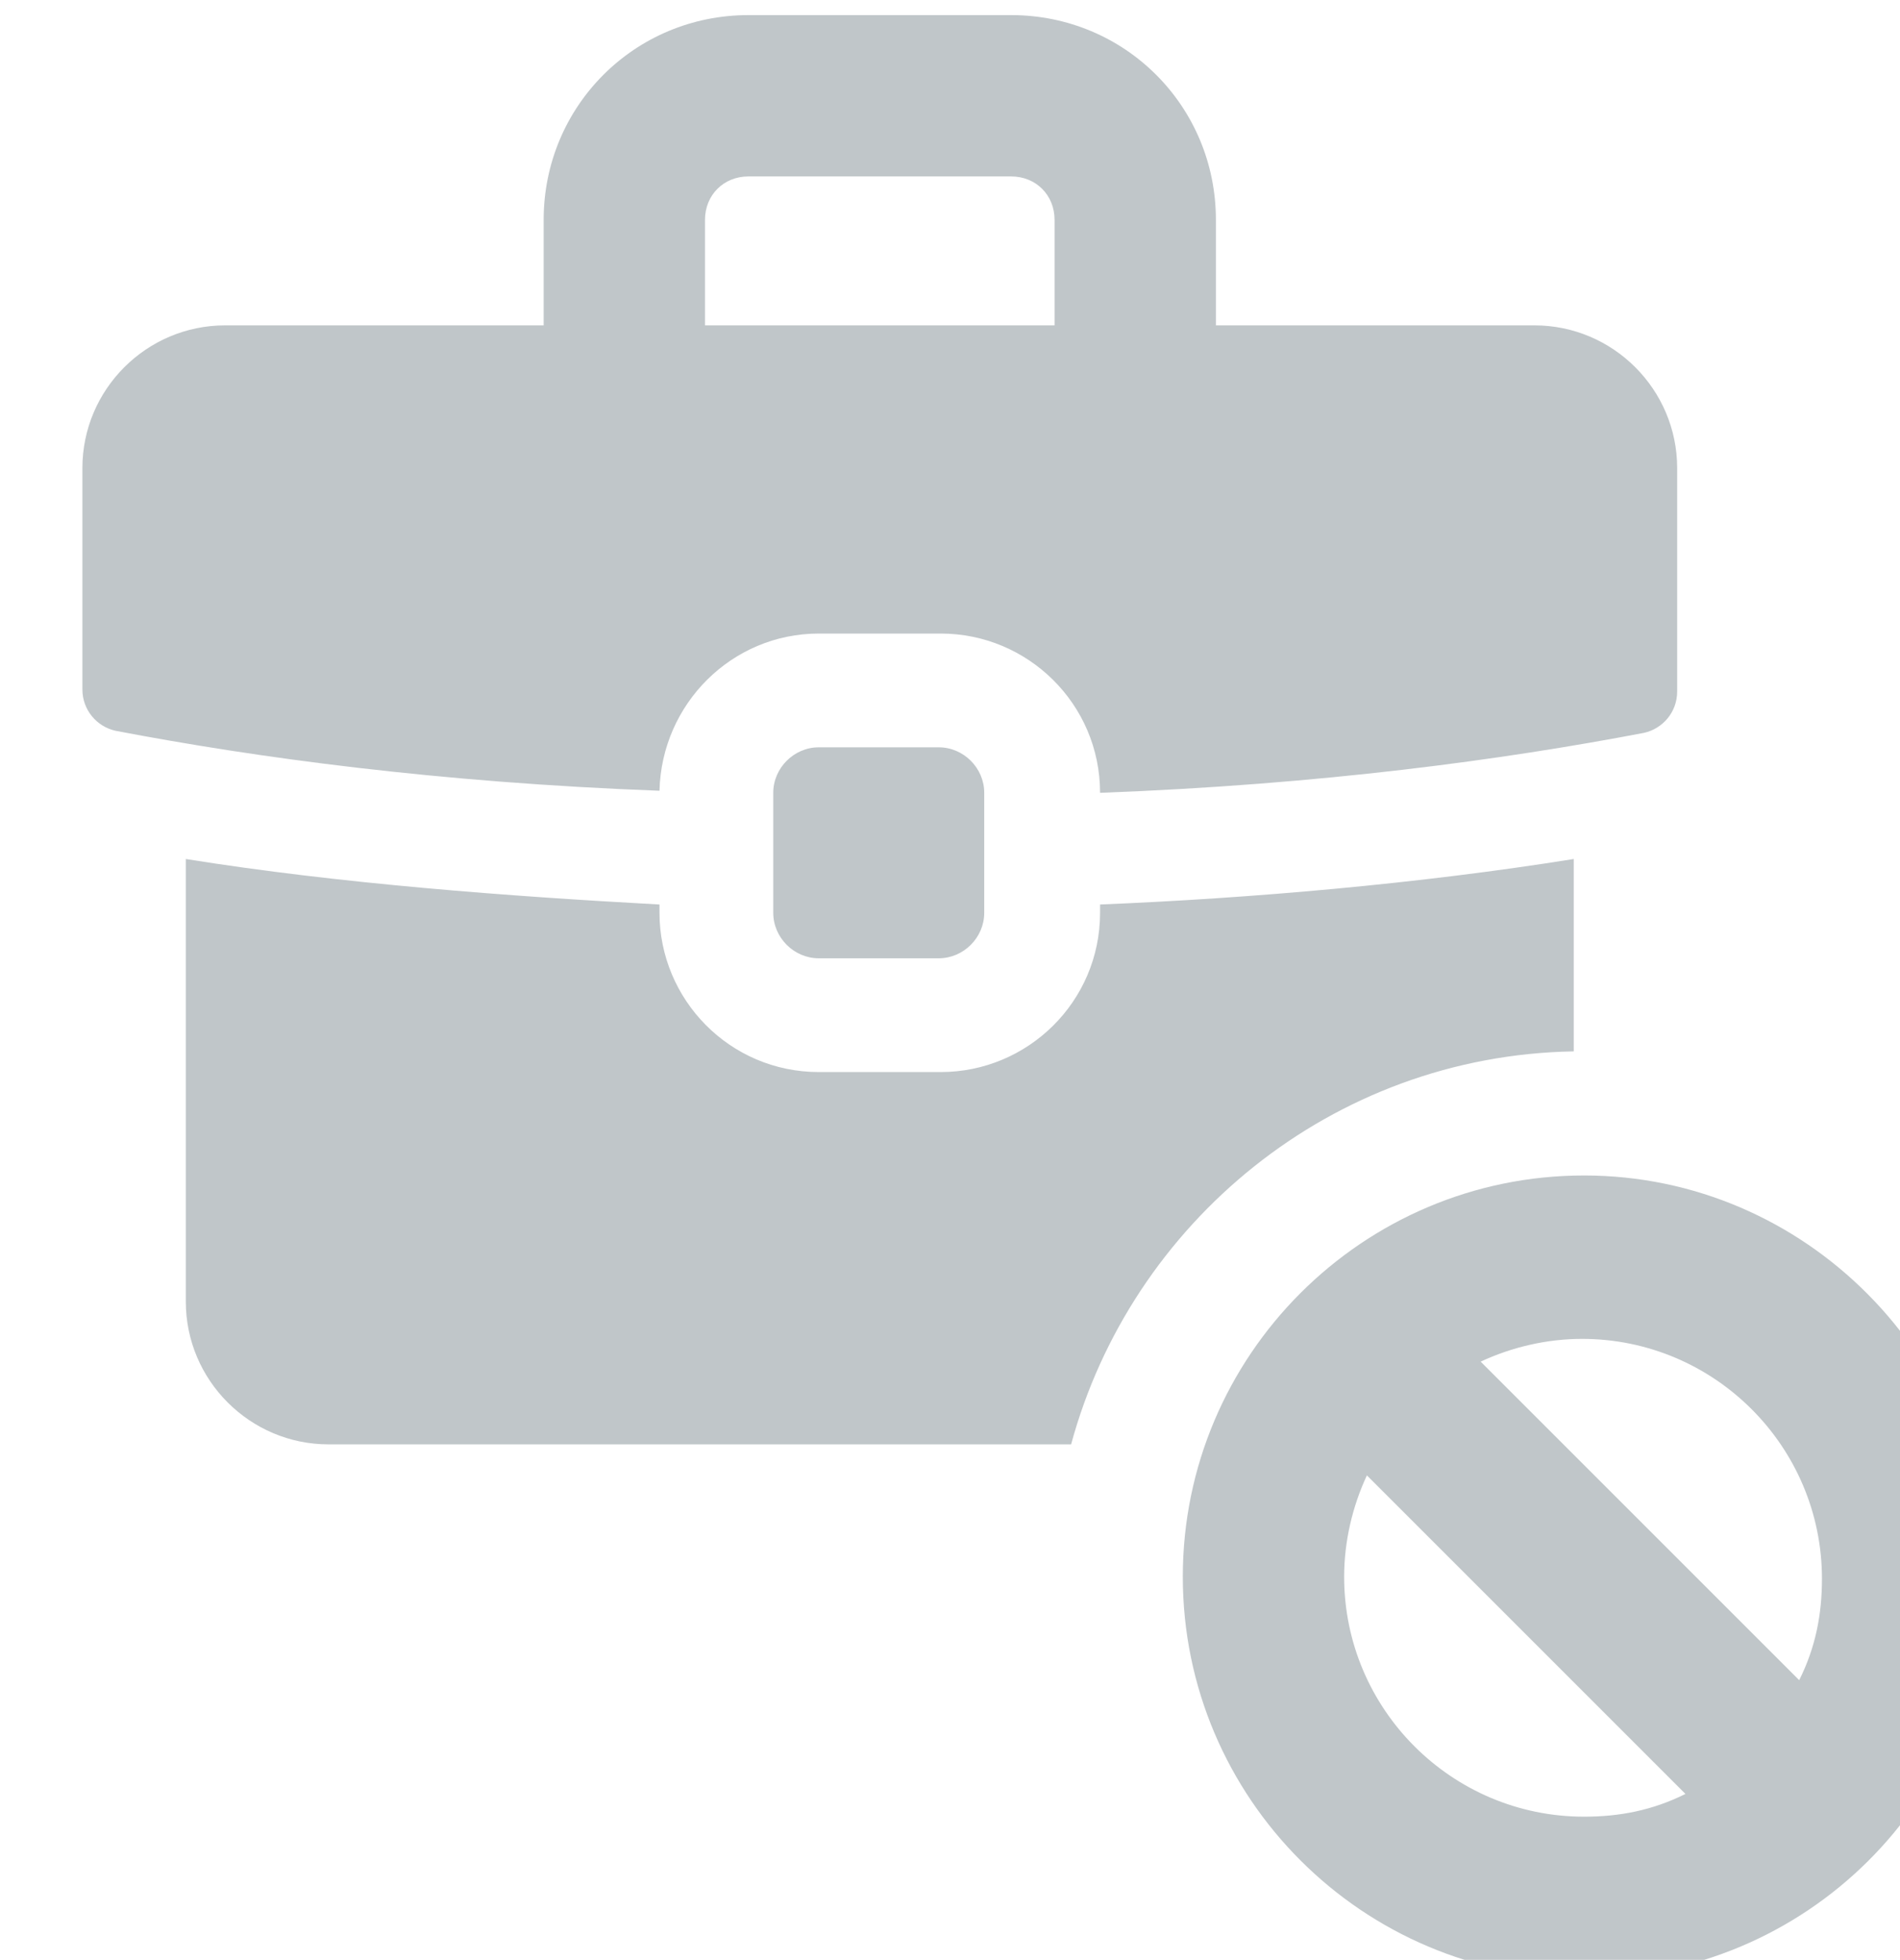 <?xml version="1.0" encoding="UTF-8" standalone="no"?>
<svg
   xmlns:dc="http://purl.org/dc/elements/1.1/"
   xmlns:cc="http://creativecommons.org/ns#"
   xmlns:rdf="http://www.w3.org/1999/02/22-rdf-syntax-ns#"
   xmlns:svg="http://www.w3.org/2000/svg"
   xmlns="http://www.w3.org/2000/svg"
   xmlns:sodipodi="http://sodipodi.sourceforge.net/DTD/sodipodi-0.dtd"
   xmlns:inkscape="http://www.inkscape.org/namespaces/inkscape"
   sodipodi:docname="unemployment_icon.svg"
   inkscape:version="1.0beta1 (32d4812, 2019-09-19)"
   id="svg8"
   version="1.1"
   viewBox="0 0 24.342 25.109"
   height="25.109mm"
   width="24.342mm">
  <defs
     id="defs2" />
  <sodipodi:namedview
     inkscape:window-maximized="1"
     inkscape:window-y="23"
     inkscape:window-x="0"
     inkscape:window-height="932"
     inkscape:window-width="1680"
     fit-margin-bottom="0"
     fit-margin-right="0"
     fit-margin-left="0"
     fit-margin-top="0"
     showgrid="false"
     inkscape:document-rotation="0"
     inkscape:current-layer="layer1"
     inkscape:document-units="mm"
     inkscape:cy="-440.60846"
     inkscape:cx="381.31627"
     inkscape:zoom="0.63575142"
     inkscape:pageshadow="2"
     inkscape:pageopacity="0.0"
     borderopacity="1.0"
     bordercolor="#666666"
     pagecolor="#ffffff"
     id="base" />
  <g
     transform="translate(-1.405,-271.256)"
     id="layer1"
     inkscape:groupmode="layer"
     inkscape:label="Lager 1">
    <g
       transform="matrix(0.265,0,0,0.265,-668.809,148.529)"
       id="g74">
      <g
         transform="translate(2529.093,461.351)"
         id="g42"
         style="opacity:1;fill:#c0c6c9;fill-opacity:1;stop-opacity:1">
        <path
           style="fill:#c0c6c9;fill-opacity:1"
           inkscape:connector-curvature="0"
           d="m 76.1,52.6 v -9.3 c -7.5,1.2 -15.6,1.9 -22.9,2.2 v 0.4 c 0,4.3 -3.5,7.7 -7.7,7.7 h -5.9 c -4.3,0 -7.7,-3.5 -7.7,-7.7 V 45.5 C 24.6,45.1 16.5,44.5 9,43.3 v 21.4 c 0,3.8 3.1,6.9 6.9,6.9 h 35.9 c 2.9,-10.7 12.6,-18.8 24.3,-19 z"
           id="path34" />
        <path
           style="fill:#c0c6c9;fill-opacity:1"
           inkscape:connector-curvature="0"
           d="m 39.6,32.4 h 5.9 c 4.2,0 7.7,3.4 7.7,7.7 10.7,-0.4 19.5,-1.6 26.3,-2.9 0.9,-0.2 1.6,-1 1.6,-2 V 24.4 c 0,-3.8 -3.1,-6.9 -6.9,-6.9 H 58.8 V 12.4 C 58.8,6.9 54.4,2.5 48.9,2.5 H 36.2 c -5.5,0 -9.9,4.4 -9.9,9.9 v 5.1 H 10.9 C 7.1,17.5 4,20.6 4,24.4 v 10.7 c 0,1 0.7,1.8 1.6,2 6.8,1.3 15.6,2.5 26.3,2.9 0.1,-4.2 3.5,-7.6 7.7,-7.6 z m -5.5,-20 c 0,-1.2 0.9,-2.1 2.1,-2.1 h 12.7 c 1.2,0 2.1,0.9 2.1,2.1 v 5.1 H 34.1 Z"
           id="path36" />
        <path
           style="fill:#c0c6c9;fill-opacity:1"
           inkscape:connector-curvature="0"
           d="m 39.6,37.9 c -1.2,0 -2.2,1 -2.2,2.2 v 5.8 c 0,1.2 1,2.2 2.2,2.2 h 5.8 c 1.2,0 2.2,-1 2.2,-2.2 v -5.8 c 0,-1.2 -1,-2.2 -2.2,-2.2 z"
           id="path38" />
        <path
           style="fill:#c0c6c9;fill-opacity:1"
           inkscape:connector-curvature="0"
           d="m 76.6,58.6 c -10.7,0 -19.4,8.7 -19.4,19.4 0,10.7 8.7,19.4 19.4,19.4 C 87.3,97.4 96,88.8 96,78.1 96,67.4 87.3,58.6 76.6,58.6 Z m 0,31 C 70.2,89.6 65,84.4 65,78 c 0,-1.7 0.4,-3.4 1.1,-4.9 l 15.4,15.4 c -1.6,0.8 -3.2,1.1 -4.9,1.1 z M 87,83 71.6,67.6 c 1.5,-0.7 3.2,-1.1 4.9,-1.1 6.4,0 11.6,5.2 11.6,11.6 0,1.7 -0.3,3.3 -1.1,4.9 z"
           id="path40" />
      </g>
    </g>
  </g>
</svg>
